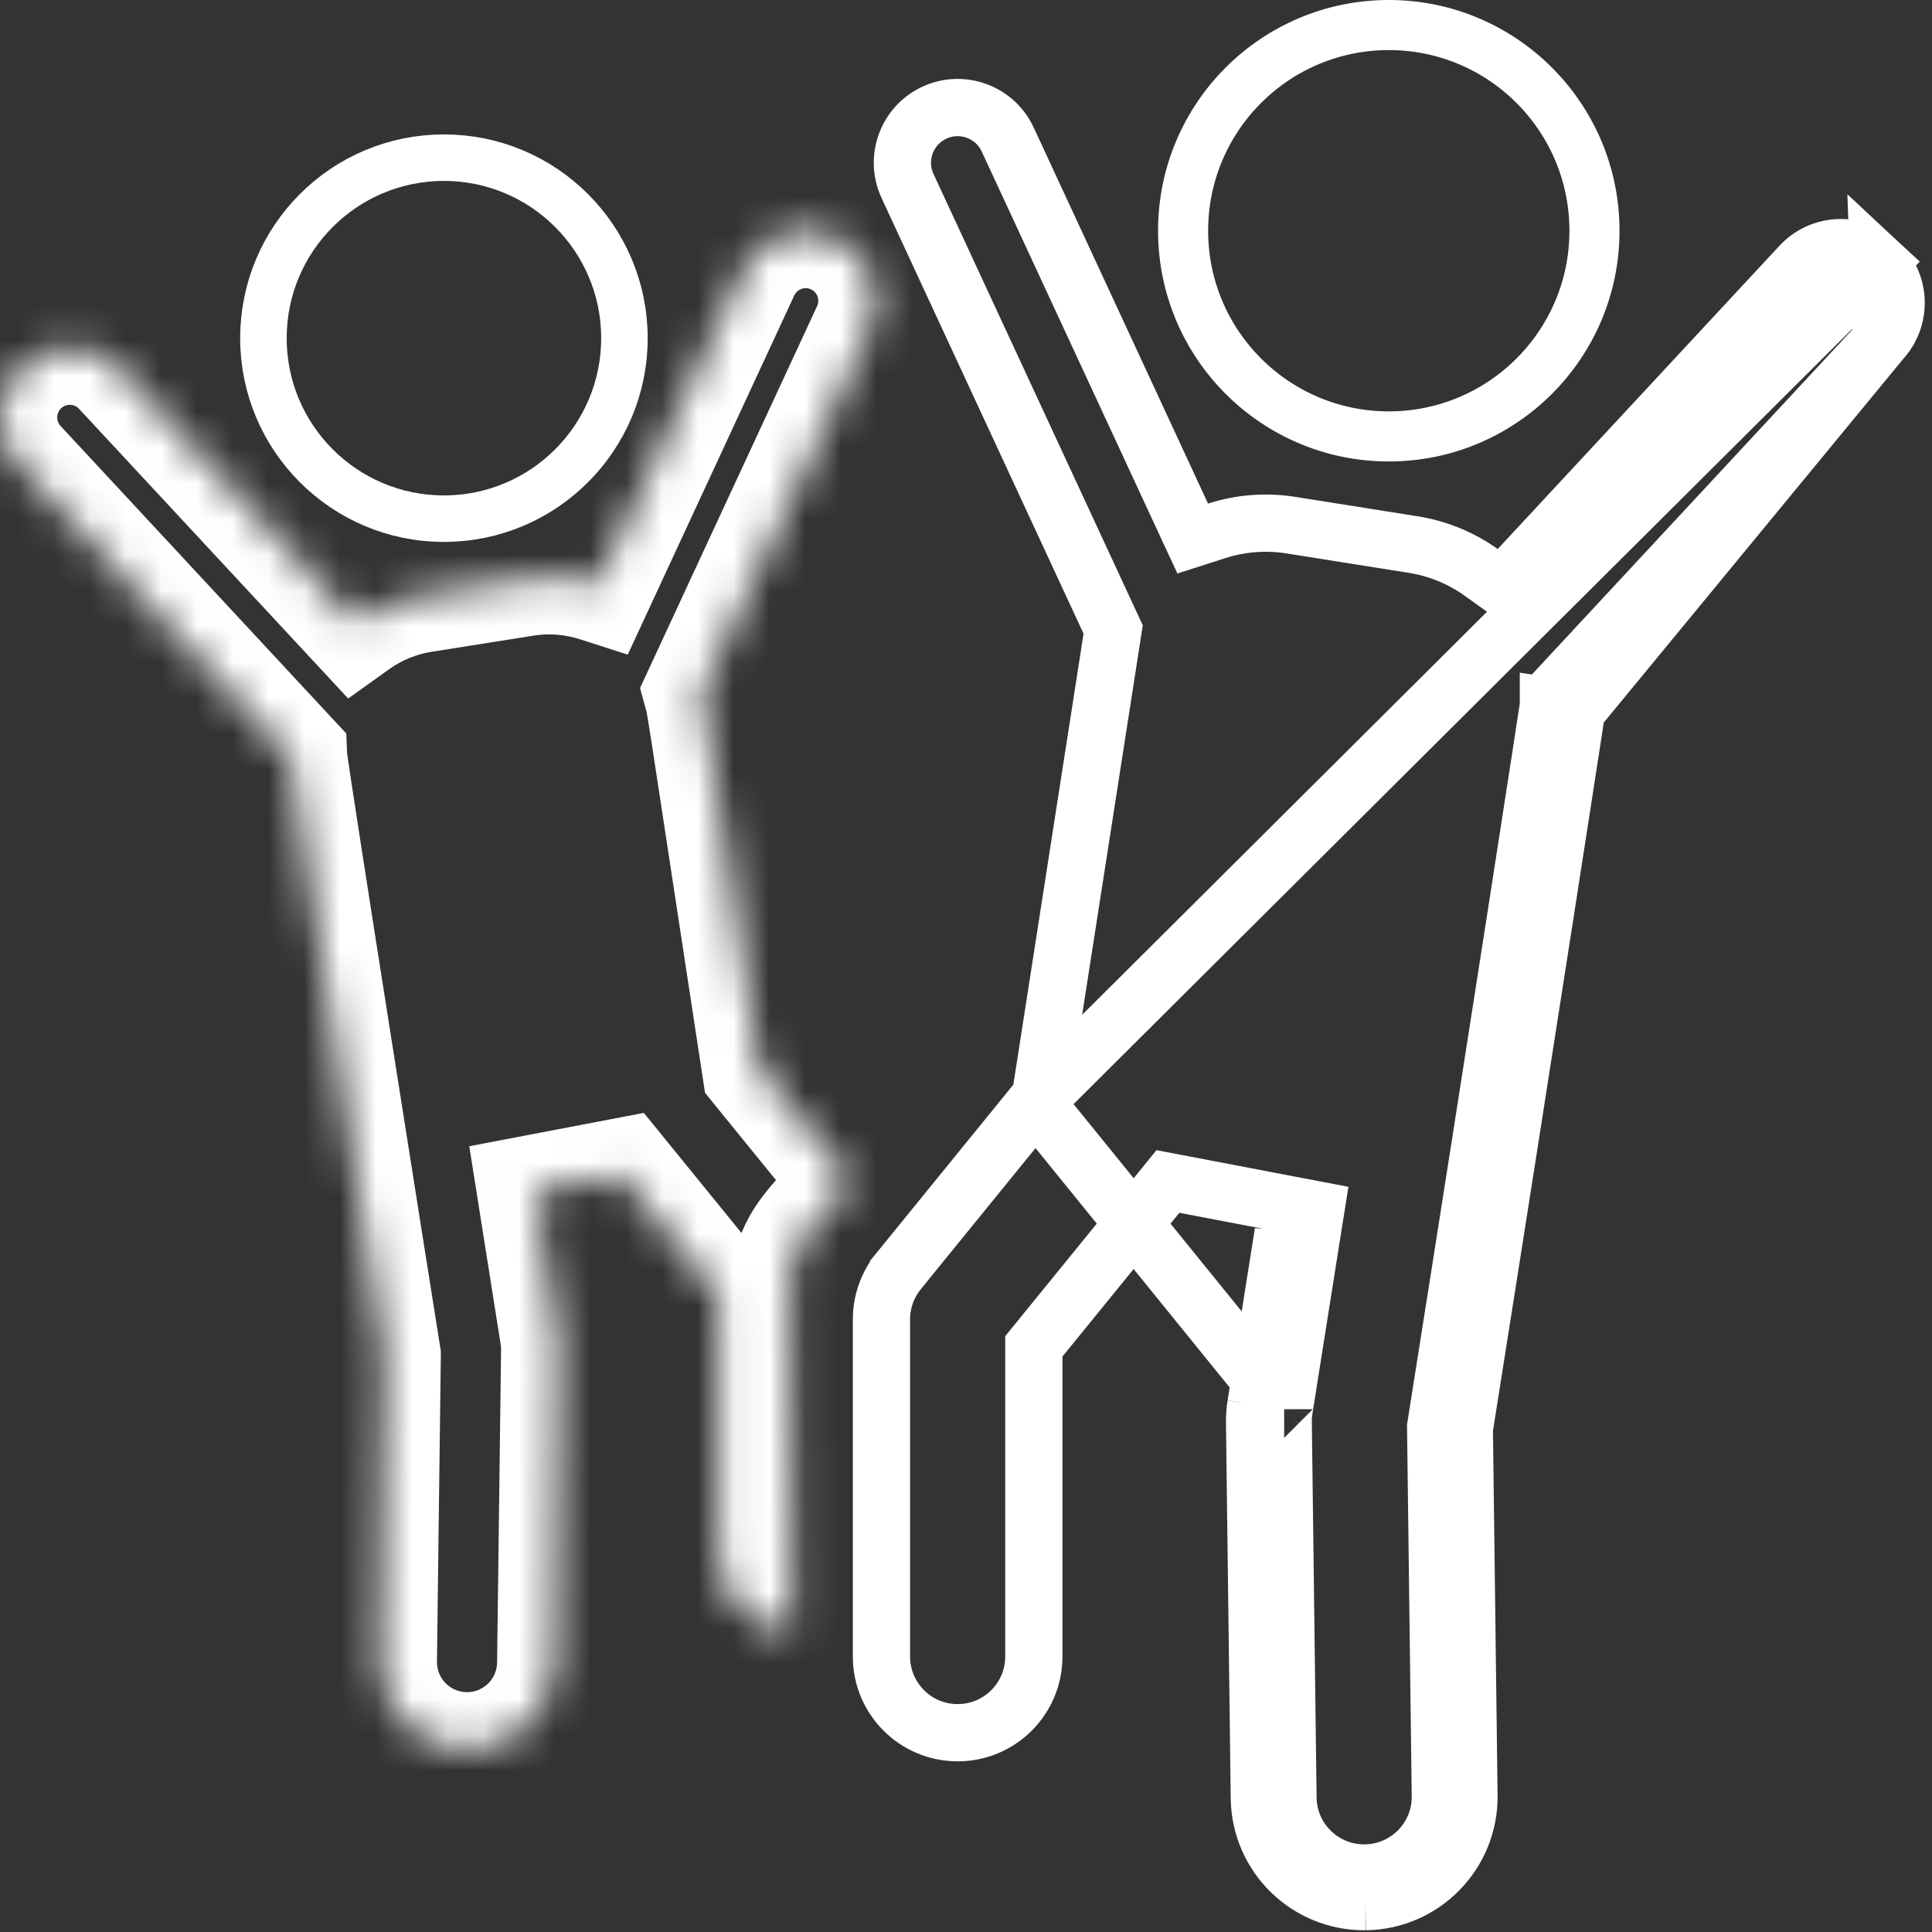 <svg width="54" height="54" viewBox="0 0 54 54" fill="none" xmlns="http://www.w3.org/2000/svg">
<rect x="0" y="0" width="54" height="54" fill="#333333" stroke="none"/>
<mask id="path-1-inside-1_7287_19798" fill="white">
<path d="M0.623 10.237C1.413 9.504 2.648 9.549 3.382 10.339L9.946 17.403C10.498 17.008 11.134 16.746 11.804 16.639L14.662 16.186C15.341 16.078 16.034 16.132 16.688 16.341L20.748 7.585C21.202 6.607 22.363 6.182 23.34 6.635C24.319 7.089 24.744 8.25 24.291 9.228L19.587 19.374C19.689 19.748 19.558 18.984 21.222 29.873L23.79 33.031L23.714 33.124C23.003 33.999 22.073 34.652 22.073 35.78L22.136 45.585C20.788 45.585 20.079 44.537 20.079 43.19V36.204L17.357 32.857L14.939 33.319L15.575 37.327C15.596 37.463 15.606 37.602 15.604 37.74L15.494 46.487C15.477 47.824 14.388 48.897 13.054 48.897L13.022 48.896C11.675 48.879 10.596 47.773 10.613 46.425L10.721 37.886C10.576 36.97 8.119 21.523 8.104 21.158L0.521 12.996C-0.212 12.207 -0.167 10.971 0.623 10.237Z"/>
</mask>
<path d="M0.623 10.237L-0.466 9.065L-0.466 9.065L0.623 10.237ZM3.382 10.339L2.21 11.428L2.21 11.428L3.382 10.339ZM9.946 17.403L10.877 18.704L9.732 19.524L8.773 18.492L9.946 17.403ZM11.804 16.639L11.55 15.059L11.554 15.058L11.804 16.639ZM14.662 16.186L14.412 14.605L14.413 14.605L14.662 16.186ZM16.688 16.341L18.14 17.015L17.546 18.297L16.2 17.865L16.688 16.341ZM20.748 7.585L19.297 6.912L19.297 6.912L20.748 7.585ZM23.34 6.635L22.668 8.087L22.668 8.087L23.34 6.635ZM24.291 9.228L22.839 8.555L22.839 8.555L24.291 9.228ZM19.587 19.374L18.043 19.794L17.889 19.231L18.135 18.701L19.587 19.374ZM21.222 29.873L19.98 30.883L19.706 30.545L19.64 30.115L21.222 29.873ZM23.79 33.031L25.031 32.022L25.852 33.031L25.031 34.041L23.79 33.031ZM23.714 33.124L24.956 34.133L24.956 34.134L23.714 33.124ZM22.073 35.78L20.473 35.79L20.473 35.78L22.073 35.78ZM22.136 45.585L23.736 45.574L23.747 47.185H22.136V45.585ZM20.079 36.204L21.32 35.194L21.679 35.635V36.204H20.079ZM17.357 32.857L17.057 31.285L17.996 31.106L18.599 31.848L17.357 32.857ZM14.939 33.319L13.359 33.569L13.116 32.038L14.639 31.747L14.939 33.319ZM15.575 37.327L17.155 37.076L17.155 37.077L15.575 37.327ZM15.604 37.74L14.005 37.72L14.005 37.719L15.604 37.74ZM15.494 46.487L17.093 46.507L17.093 46.507L15.494 46.487ZM13.054 48.897L13.053 50.496L13.044 50.496L13.054 48.897ZM13.022 48.896L13.013 50.496L13.002 50.496L13.022 48.896ZM10.613 46.425L9.013 46.405L9.013 46.405L10.613 46.425ZM10.721 37.886L12.301 37.635L12.322 37.77L12.321 37.906L10.721 37.886ZM8.104 21.158L9.276 20.069L9.678 20.501L9.703 21.091L8.104 21.158ZM0.521 12.996L-0.651 14.085L-0.651 14.085L0.521 12.996ZM-0.466 9.065C0.971 7.73 3.219 7.812 4.555 9.25L2.21 11.428C2.078 11.285 1.855 11.277 1.712 11.409L-0.466 9.065ZM4.555 9.25L11.118 16.314L8.773 18.492L2.21 11.428L4.555 9.25ZM9.014 16.102C9.768 15.563 10.636 15.206 11.55 15.059L12.058 18.218C11.632 18.287 11.228 18.453 10.877 18.704L9.014 16.102ZM11.554 15.058L14.412 14.605L14.913 17.766L12.055 18.219L11.554 15.058ZM14.413 14.605C15.338 14.459 16.285 14.532 17.177 14.818L16.2 17.865C15.784 17.732 15.343 17.698 14.912 17.766L14.413 14.605ZM15.237 15.668L19.297 6.912L22.2 8.258L18.14 17.015L15.237 15.668ZM19.297 6.912C20.122 5.132 22.234 4.358 24.014 5.184L22.668 8.087C22.491 8.005 22.282 8.082 22.2 8.258L19.297 6.912ZM24.013 5.184C25.794 6.009 26.567 8.121 25.742 9.901L22.839 8.555C22.921 8.378 22.844 8.169 22.668 8.087L24.013 5.184ZM25.742 9.901L21.038 20.047L18.135 18.701L22.839 8.555L25.742 9.901ZM21.13 18.953C21.144 19.003 21.181 19.114 21.224 19.348C21.258 19.528 21.307 19.835 21.4 20.436C21.588 21.654 21.972 24.191 22.804 29.632L19.64 30.115C18.808 24.666 18.425 22.14 18.238 20.925C18.142 20.308 18.101 20.055 18.078 19.933C18.066 19.866 18.08 19.931 18.043 19.794L21.13 18.953ZM22.463 28.864L25.031 32.022L22.548 34.041L19.98 30.883L22.463 28.864ZM25.031 34.041L24.956 34.133L22.473 32.115L22.548 32.022L25.031 34.041ZM24.956 34.134C24.738 34.401 24.508 34.646 24.331 34.837C24.139 35.044 24.002 35.195 23.89 35.339C23.684 35.605 23.673 35.71 23.673 35.78L20.473 35.78C20.473 34.722 20.928 33.937 21.363 33.376C21.573 33.106 21.802 32.858 21.985 32.662C22.182 32.449 22.335 32.285 22.473 32.115L24.956 34.134ZM23.673 35.77L23.736 45.574L20.537 45.595L20.473 35.79L23.673 35.77ZM22.136 47.185C21.004 47.185 20.021 46.723 19.355 45.895C18.724 45.109 18.479 44.125 18.479 43.19H21.679C21.679 43.602 21.789 43.815 21.849 43.89C21.875 43.923 21.898 43.938 21.922 43.949C21.946 43.961 22.01 43.985 22.136 43.985V47.185ZM18.479 43.19V36.204H21.679V43.19H18.479ZM18.837 37.213L16.116 33.866L18.599 31.848L21.32 35.194L18.837 37.213ZM17.657 34.429L15.239 34.89L14.639 31.747L17.057 31.285L17.657 34.429ZM16.519 33.068L17.155 37.076L13.994 37.577L13.359 33.569L16.519 33.068ZM17.155 37.077C17.191 37.303 17.207 37.532 17.204 37.761L14.005 37.719C14.005 37.672 14.002 37.624 13.994 37.577L17.155 37.077ZM17.204 37.76L17.093 46.507L13.894 46.467L14.005 37.72L17.204 37.76ZM17.093 46.507C17.065 48.721 15.262 50.497 13.053 50.496L13.054 47.297C13.513 47.297 13.888 46.928 13.894 46.467L17.093 46.507ZM13.044 50.496L13.013 50.496L13.032 47.296L13.064 47.297L13.044 50.496ZM13.002 50.496C10.771 50.468 8.985 48.636 9.013 46.405L12.213 46.445C12.207 46.91 12.579 47.291 13.043 47.296L13.002 50.496ZM9.013 46.405L9.121 37.865L12.321 37.906L12.213 46.445L9.013 46.405ZM9.141 38.136C9.068 37.679 8.418 33.587 7.783 29.564C7.466 27.553 7.153 25.558 6.918 24.042C6.8 23.285 6.702 22.645 6.633 22.181C6.598 21.951 6.57 21.76 6.55 21.62C6.538 21.537 6.511 21.349 6.505 21.225L9.703 21.091C9.699 21.013 9.692 20.988 9.718 21.172C9.736 21.299 9.763 21.478 9.797 21.706C9.865 22.162 9.963 22.796 10.08 23.552C10.314 25.064 10.627 27.055 10.944 29.066C11.578 33.087 12.228 37.176 12.301 37.635L9.141 38.136ZM6.932 22.247L-0.651 14.085L1.693 11.907L9.276 20.069L6.932 22.247ZM-0.651 14.085C-1.986 12.648 -1.903 10.401 -0.466 9.065L1.712 11.409C1.569 11.542 1.562 11.765 1.694 11.908L-0.651 14.085Z" fill="white" mask="url(#path-1-inside-1_7287_19798)"/>
<path d="M29.081 30.653L29.114 30.439L31.076 17.834L31.113 17.594L31.011 17.374L25.366 5.199L25.366 5.199C25.007 4.425 25.343 3.508 26.117 3.149L26.117 3.149C26.89 2.791 27.808 3.127 28.166 3.9L28.166 3.9L33.039 14.411L33.337 15.052L34.01 14.836C34.675 14.623 35.382 14.568 36.073 14.677L39.502 15.221C40.185 15.33 40.834 15.595 41.397 15.997L41.969 16.406L42.447 15.89L50.323 7.413C50.903 6.789 51.88 6.753 52.505 7.333L29.081 30.653ZM29.081 30.653L28.944 30.821M29.081 30.653L28.944 30.821M28.944 30.821L25.114 35.531C25.114 35.531 25.114 35.532 25.114 35.532C24.806 35.911 24.637 36.386 24.637 36.875V46.301C24.637 47.477 25.59 48.43 26.767 48.43C27.942 48.43 28.896 47.477 28.896 46.301V37.916V37.631L29.075 37.411L32.342 33.394L32.643 33.023L33.112 33.112L36.015 33.667L36.777 33.812L36.655 34.578L35.893 39.388M28.944 30.821L35.893 39.388M38.128 53.151C36.527 53.151 35.22 51.864 35.199 50.259L35.066 39.76C35.064 39.593 35.077 39.428 35.102 39.264M38.128 53.151L38.124 52.351L38.126 52.351C36.964 52.35 36.014 51.415 35.999 50.249L35.241 50.258L35.999 50.249L35.866 39.749L35.866 39.749C35.865 39.629 35.873 39.509 35.892 39.389M38.128 53.151V52.351L38.155 52.351L38.166 53.151M38.128 53.151L38.166 53.151M35.892 39.389L35.102 39.264M35.892 39.389C35.892 39.389 35.892 39.388 35.893 39.388M35.892 39.389L35.893 39.388M35.102 39.264L35.893 39.388M35.102 39.264L35.865 34.453L35.893 39.388M38.166 53.151L38.161 52.351L38.158 52.351C39.333 52.335 40.273 51.37 40.258 50.195L40.128 39.945L40.127 39.877L40.138 39.81C41.028 34.196 41.813 29.177 42.376 25.561C42.657 23.753 42.883 22.297 43.038 21.292C43.116 20.789 43.176 20.4 43.216 20.136L43.263 19.836L43.274 19.76L43.277 19.741L43.278 19.736L43.278 19.735L43.278 19.734L44.069 19.856M38.166 53.151C39.783 53.13 41.078 51.802 41.058 50.185L40.928 39.935C42.709 28.705 44.069 19.856 44.069 19.856M44.069 19.856L43.278 19.734L43.316 19.491L43.483 19.311L52.585 9.515M44.069 19.856L52.585 9.515M52.585 9.515C52.585 9.515 52.585 9.515 52.585 9.515C53.165 8.89 53.129 7.914 52.505 7.333L52.585 9.515Z" stroke="white" stroke-width="1.6"/>
<circle cx="38.817" cy="6.449" r="5.749" stroke="white" stroke-width="1.4"/>
<circle cx="12.408" cy="9.452" r="5.045" stroke="white" stroke-width="1.3"/>
</svg>
